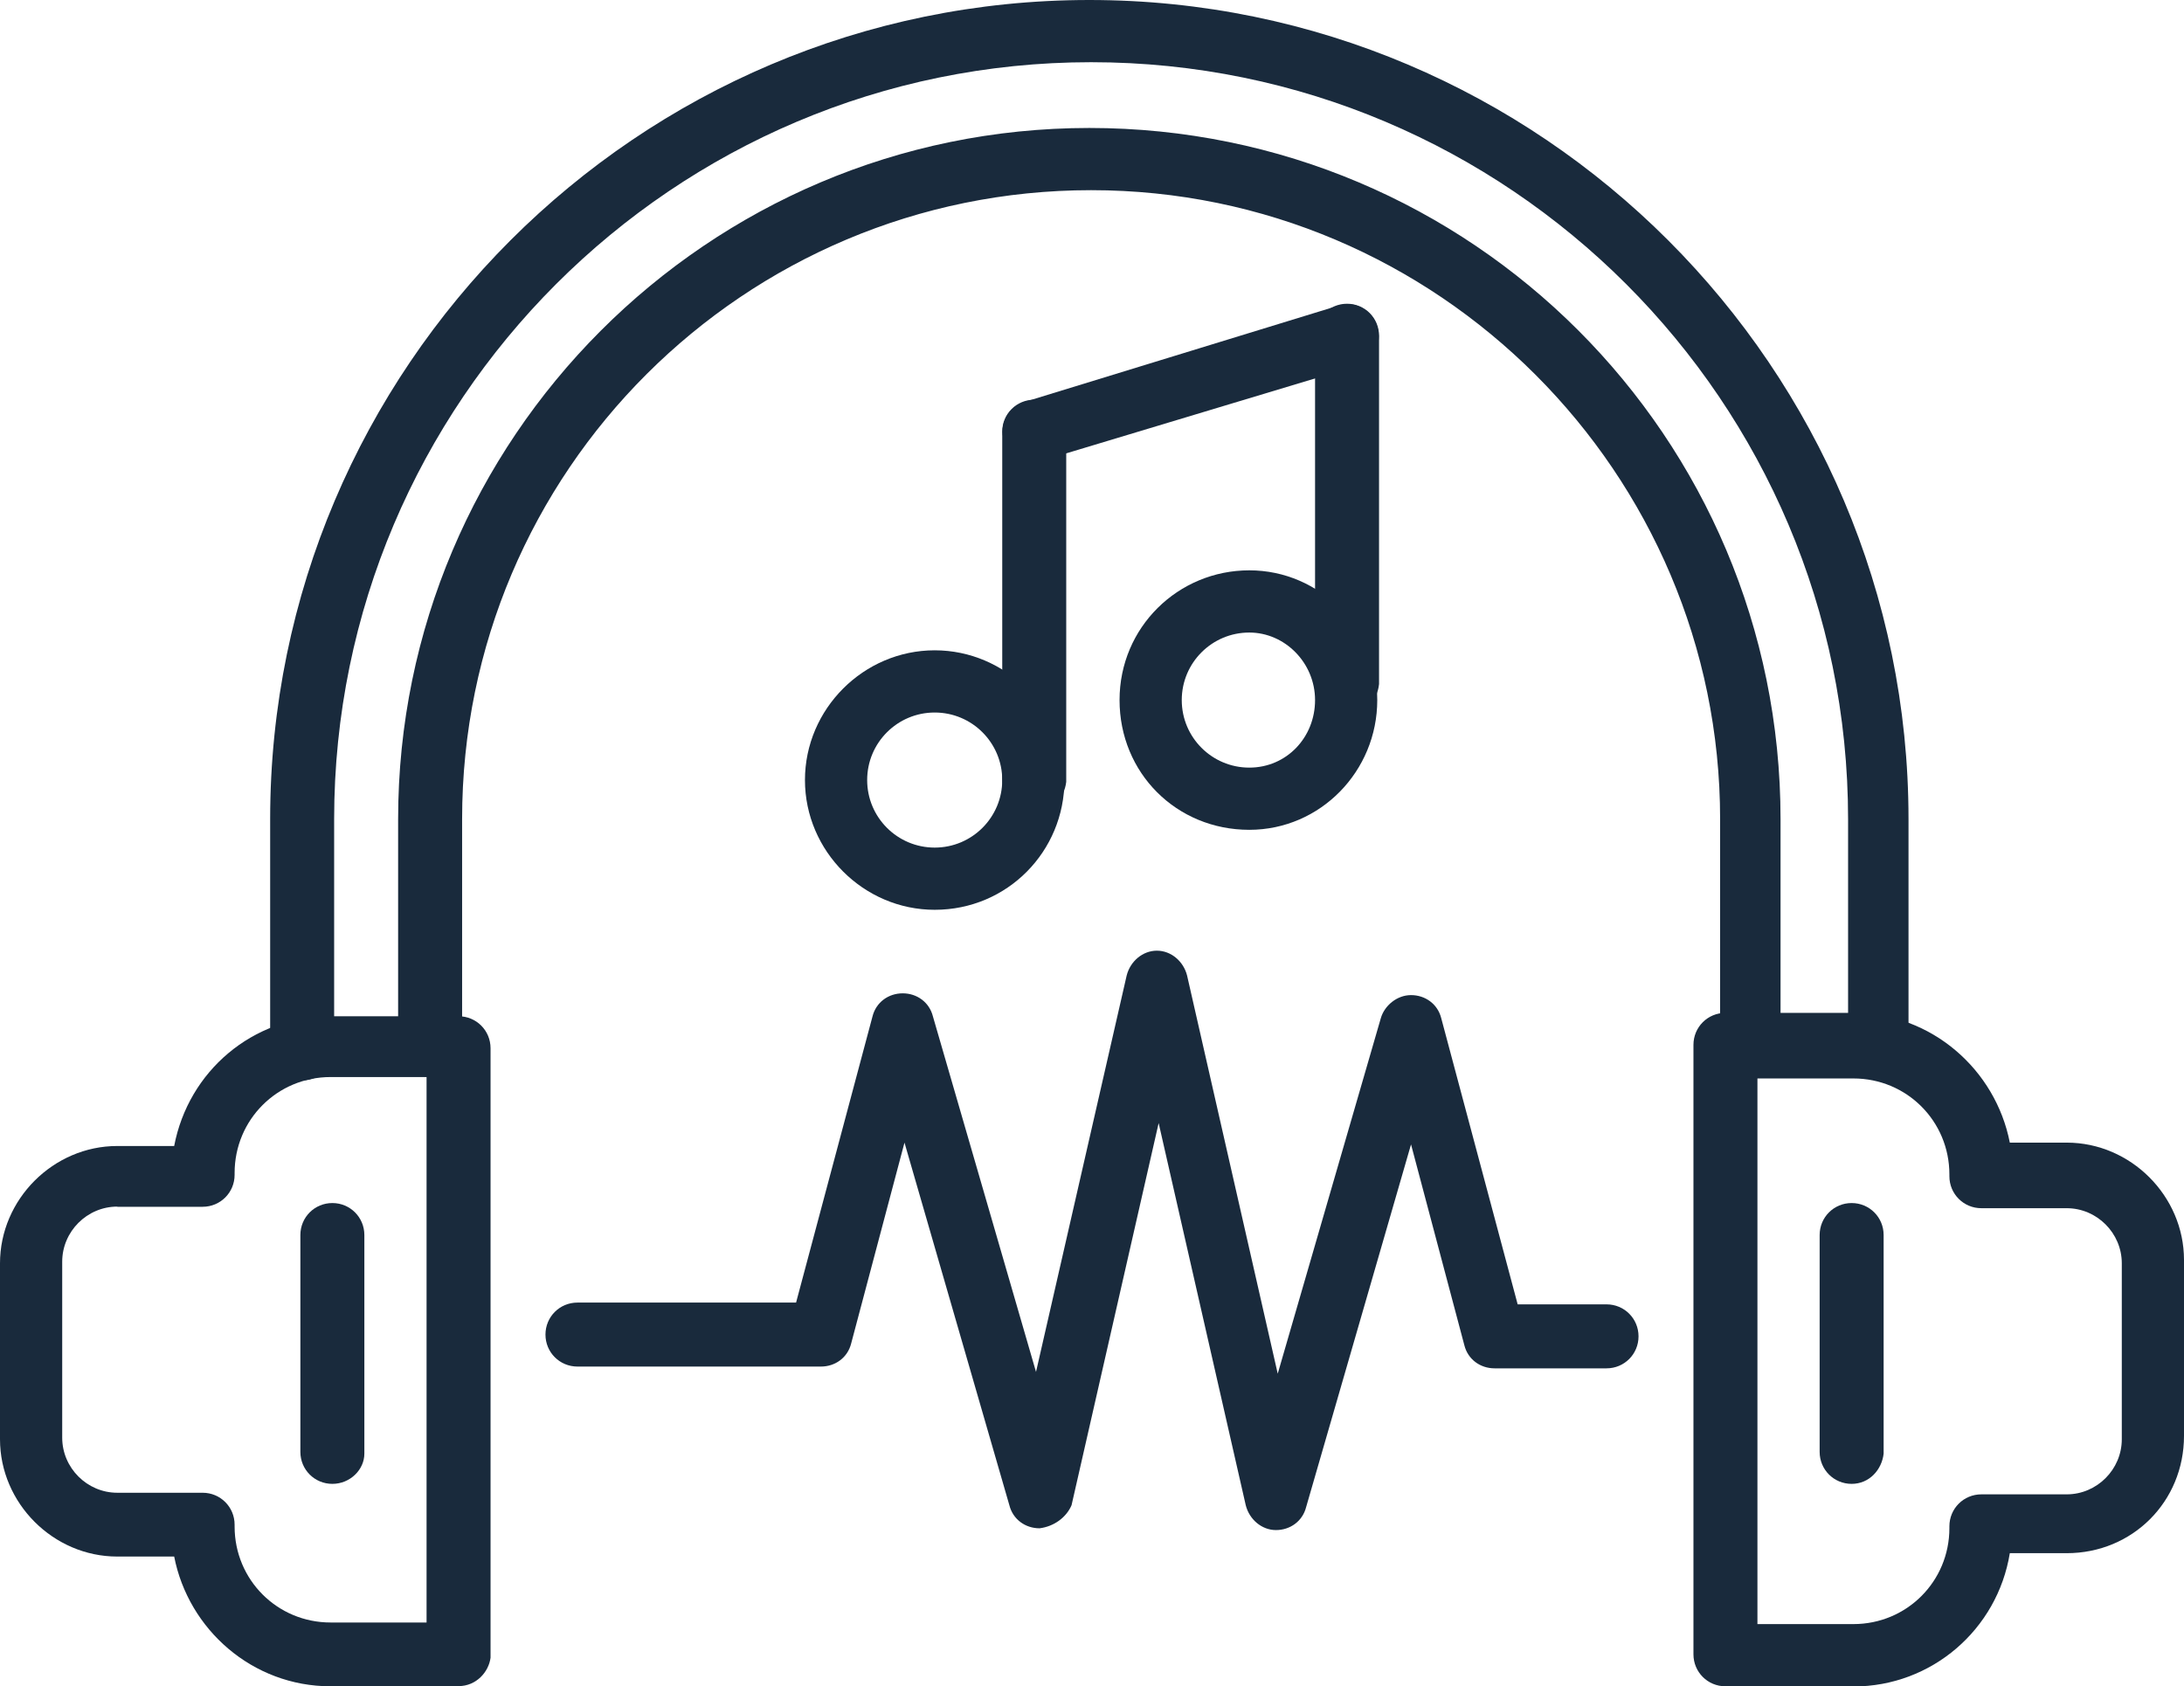 <?xml version="1.0" encoding="UTF-8"?>
<svg id="_レイヤー_2" data-name="レイヤー 2" xmlns="http://www.w3.org/2000/svg" viewBox="0 0 122.88 94.88">
  <defs>
    <style>
      .cls-1 {
        fill: #192a3c;
        fill-rule: evenodd;
        stroke-width: 0px;
      }
    </style>
  </defs>
  <g id="Layer_1" data-name="Layer 1">
    <g>
      <g>
        <path class="cls-1" d="M104.28,94.88h-7.2c-1,0-1.8-.8-1.8-1.8v-34.29c0-1,.8-1.8,1.8-1.8h7.2c4.4,0,8,3.2,8.8,7.3h3.2c3.6,0,6.6,3,6.6,6.6v9.9c0,3.7-2.9,6.6-6.6,6.6h-3.2c-.7,4.3-4.4,7.5-8.8,7.5h0ZM98.88,91.38h5.4c3,0,5.4-2.4,5.4-5.4v-.1c0-1,.8-1.8,1.8-1.8h4.8c1.7,0,3.1-1.4,3.1-3.1v-9.9c0-1.7-1.4-3.1-3.1-3.1h-4.8c-1,0-1.8-.8-1.8-1.8v-.1c0-3-2.4-5.4-5.4-5.4h-5.4v30.7Z"/>
        <path class="cls-1" d="M25.8,94.88h-7.2c-4.4,0-8-3.2-8.8-7.3h-3.2c-3.6,0-6.6-3-6.6-6.6v-9.9c0-3.6,3-6.6,6.6-6.6h3.2c.8-4.2,4.4-7.3,8.8-7.3h7.2c1,0,1.8.8,1.8,1.8v34.29c-.1.8-.8,1.6-1.8,1.6h0ZM6.6,67.89c-1.7,0-3.1,1.4-3.1,3.1v9.9c0,1.7,1.4,3.1,3.1,3.1h4.8c1,0,1.8.8,1.8,1.8v.1c0,3,2.4,5.4,5.4,5.4h5.4v-30.69h-5.4c-3,0-5.4,2.4-5.4,5.4v.1c0,1-.8,1.8-1.8,1.8h-4.8Z"/>
      </g>
      <path class="cls-1" d="M105.78,60.69c-1,0-1.8-.8-1.8-1.8v-12.8c0-23.5-19.1-42.59-42.59-42.59S18.8,22.6,18.8,46.09v12.9c0,1-.8,1.8-1.8,1.8s-1.8-.8-1.8-1.8v-12.9C15.2,20.7,35.89,0,61.29,0s46.09,20.7,46.09,46.09v12.9c.1.9-.7,1.7-1.6,1.7h0ZM98.58,60.59c.9,0,1.7-.8,1.6-1.8v-12.7c0-21.5-17.4-38.89-38.89-38.89S22.4,24.7,22.4,46.09v12.7c0,1,.8,1.8,1.8,1.8s1.8-.8,1.8-1.8v-12.7c0-19.6,15.9-35.39,35.39-35.39s35.39,15.9,35.39,35.39v12.7c0,1,.8,1.8,1.8,1.8Z"/>
      <g>
        <path class="cls-1" d="M58.49,85.99c-.8,0-1.5-.5-1.7-1.3l-5.9-20.4-3,11.3c-.2.8-.9,1.3-1.7,1.3h-13.7c-1,0-1.8-.8-1.8-1.8s.8-1.8,1.8-1.8h12.3l4.3-16.1c.2-.8.9-1.3,1.7-1.3s1.5.5,1.7,1.3l5.8,20,5.1-22.3c.2-.8.9-1.4,1.7-1.4h0c.8,0,1.5.6,1.7,1.4l5.1,22.4,5.8-20c.2-.7.9-1.3,1.7-1.3h0c.8,0,1.5.5,1.7,1.3l4.3,16.1h5c1,0,1.8.8,1.8,1.8s-.8,1.8-1.8,1.8h-6.3c-.8,0-1.5-.5-1.7-1.3l-3-11.3-5.9,20.4c-.2.8-.9,1.3-1.7,1.3s-1.5-.6-1.7-1.4l-4.9-21.5-4.9,21.5c-.3.7-1,1.2-1.8,1.3h0Z"/>
        <g>
          <path class="cls-1" d="M52.59,51.19c-4,0-7.3-3.3-7.3-7.3s3.3-7.3,7.3-7.3,7.3,3.3,7.3,7.3-3.2,7.3-7.3,7.3h0ZM52.59,40.09c-2.1,0-3.8,1.7-3.8,3.8s1.7,3.8,3.8,3.8,3.8-1.7,3.8-3.8-1.7-3.8-3.8-3.8Z"/>
          <path class="cls-1" d="M58.19,45.69c-1,0-1.8-.8-1.8-1.8v-19.6c0-1,.8-1.8,1.8-1.8s1.8.8,1.8,1.8v19.7c-.1.9-.8,1.7-1.8,1.7Z"/>
          <path class="cls-1" d="M70.29,46.69c-4.1,0-7.3-3.2-7.3-7.3s3.3-7.3,7.3-7.3,7.2,3.3,7.2,7.3-3.2,7.3-7.2,7.3h0ZM70.29,35.59c-2.1,0-3.8,1.7-3.8,3.8s1.7,3.8,3.8,3.8,3.7-1.7,3.7-3.8-1.7-3.8-3.7-3.8Z"/>
          <path class="cls-1" d="M75.79,40.29c-1,0-1.8-.8-1.8-1.8v-19.6c0-1,.8-1.8,1.8-1.8s1.8.8,1.8,1.8v19.6c-.1,1-.9,1.8-1.8,1.8Z"/>
          <path class="cls-1" d="M58.19,26c-.7,0-1.4-.5-1.7-1.2-.3-.9.2-1.9,1.2-2.2l17.6-5.4c.9-.3,1.9.2,2.2,1.2.3.9-.2,1.9-1.2,2.2l-17.6,5.3c-.2.1-.3.1-.5.1Z"/>
        </g>
      </g>
      <g>
        <path class="cls-1" d="M18.7,83.49c-1,0-1.8-.8-1.8-1.8v-12.2c0-1,.8-1.8,1.8-1.8s1.8.8,1.8,1.8v12.3c0,.9-.8,1.7-1.8,1.7Z"/>
        <path class="cls-1" d="M104.18,83.49c-1,0-1.8-.8-1.8-1.8v-12.2c0-1,.8-1.8,1.8-1.8s1.8.8,1.8,1.8v12.3c-.1.9-.8,1.7-1.8,1.7Z"/>
      </g>
    </g>
  </g>
</svg>